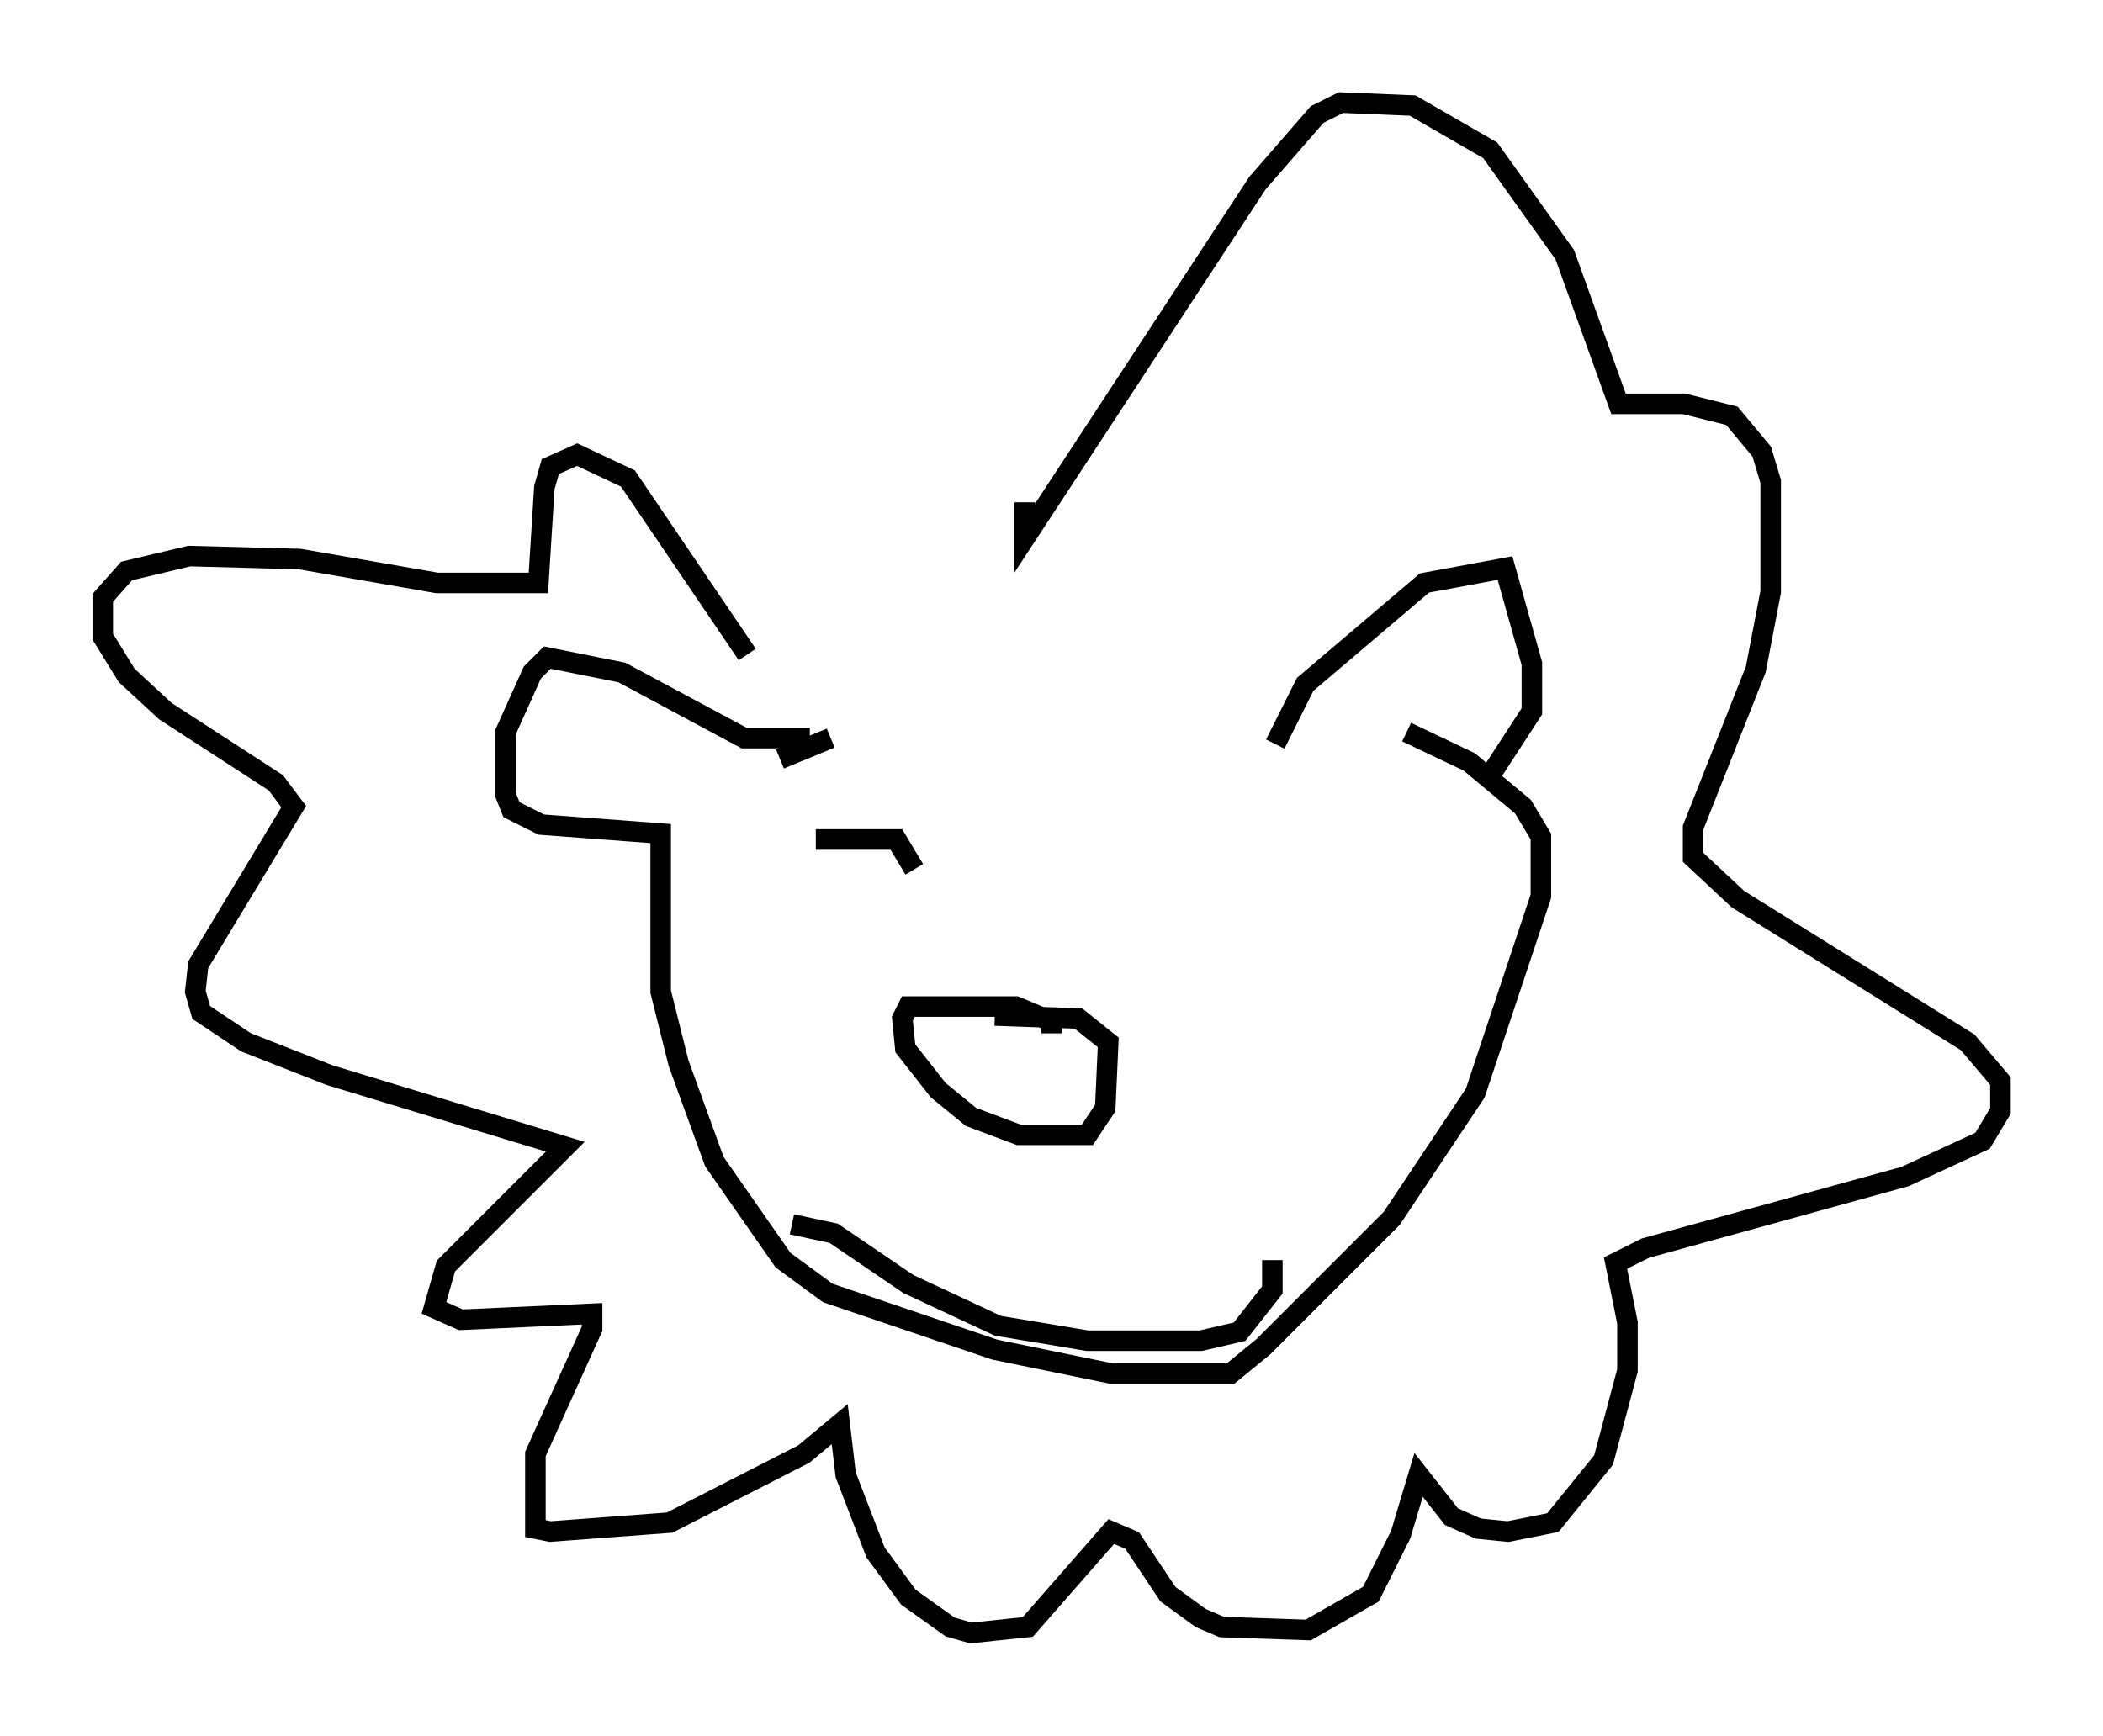 <?xml version="1.0" encoding="utf-8" ?>
<svg baseProfile="full" height="84.514" version="1.1" width="102.38" xmlns="http://www.w3.org/2000/svg" xmlns:ev="http://www.w3.org/2001/xml-events" xmlns:xlink="http://www.w3.org/1999/xlink"><defs /><rect fill="white" height="84.514" width="102.38" x="0" y="0" /><path d="M63.536, 35.938 m-23.095, 0.0 l-2.469, 1.017 m24.112, -0.726 l1.453, -2.905 5.81, -4.939 l3.922, -0.726 1.307, 4.648 l0.0, 1.453 0.0, 0.872 l-1.888, 2.905 m-33.263, -1.598 l-3.196, 0.0 -5.955, -3.196 l-3.631, -0.726 -0.726, 0.726 l-1.307, 2.905 0.0, 3.05 l0.291, 0.726 1.453, 0.726 l5.81, 0.436 0.0, 7.698 l0.872, 3.486 1.743, 4.793 l3.341, 4.793 2.179, 1.598 l8.134, 2.76 5.665, 1.162 l5.81, 0.0 1.598, -1.307 l6.246, -6.246 4.067, -6.101 l3.196, -9.587 0.0, -2.905 l-0.872, -1.453 -2.615, -2.179 l-3.05, -1.453 m-17.285, 14.67 l0.0, -0.581 -1.743, -0.726 l-4.358, 0.0 -0.872, 0.0 l-0.291, 0.581 0.145, 1.453 l1.598, 2.034 1.598, 1.307 l2.324, 0.872 3.341, 0.0 l0.872, -1.307 0.145, -3.196 l-1.453, -1.162 -4.067, -0.145 m10.603, -5.52 l0.0, 0.0 m-17.866, 0.0 l0.0, 0.0 m0.0, -0.291 l0.0, 0.0 m-1.453, -2.76 l3.922, 0.0 0.872, 1.453 m-5.955, 17.285 l2.034, 0.436 3.631, 2.469 l4.358, 2.034 4.358, 0.726 l5.52, 0.0 1.888, -0.436 l1.598, -2.034 0.0, -1.453 m-25.564, -29.486 l-5.81, -8.57 -2.469, -1.162 l-1.307, 0.581 -0.291, 1.017 l-0.291, 4.648 -4.939, 0.0 l-6.682, -1.162 -5.374, -0.145 l-3.05, 0.726 -1.162, 1.307 l0.0, 1.888 1.162, 1.888 l1.888, 1.743 5.374, 3.486 l0.872, 1.162 -4.648, 7.698 l-0.145, 1.307 0.291, 1.017 l2.179, 1.453 4.067, 1.598 l11.475, 3.486 -5.81, 5.81 l-0.581, 2.034 1.307, 0.581 l6.391, -0.291 0.0, 0.726 l-2.76, 6.101 0.0, 3.631 l0.726, 0.145 5.81, -0.436 l6.536, -3.341 1.743, -1.453 l0.291, 2.469 1.453, 3.777 l1.598, 2.179 2.034, 1.453 l1.017, 0.291 2.76, -0.291 l4.067, -4.648 1.017, 0.436 l1.743, 2.615 1.598, 1.162 l1.017, 0.436 4.212, 0.145 l3.05, -1.743 1.453, -2.905 l0.872, -2.905 1.598, 2.034 l1.307, 0.581 1.453, 0.145 l2.179, -0.436 2.469, -3.05 l1.162, -4.358 0.0, -2.324 l-0.581, -2.905 1.453, -0.726 l12.637, -3.486 3.777, -1.743 l0.872, -1.453 0.0, -1.453 l-1.598, -1.888 -11.184, -6.972 l-2.179, -2.034 0.0, -1.453 l3.05, -7.698 0.726, -3.777 l0.0, -5.374 -0.436, -1.453 l-1.453, -1.743 -2.324, -0.581 l-3.196, 0.0 -2.615, -7.263 l-3.631, -5.084 -3.777, -2.179 l-3.486, -0.145 -1.162, 0.581 l-2.905, 3.341 -11.33, 17.285 l0.0, -1.743 " fill="none" stroke="black" stroke-width="1" /></svg>